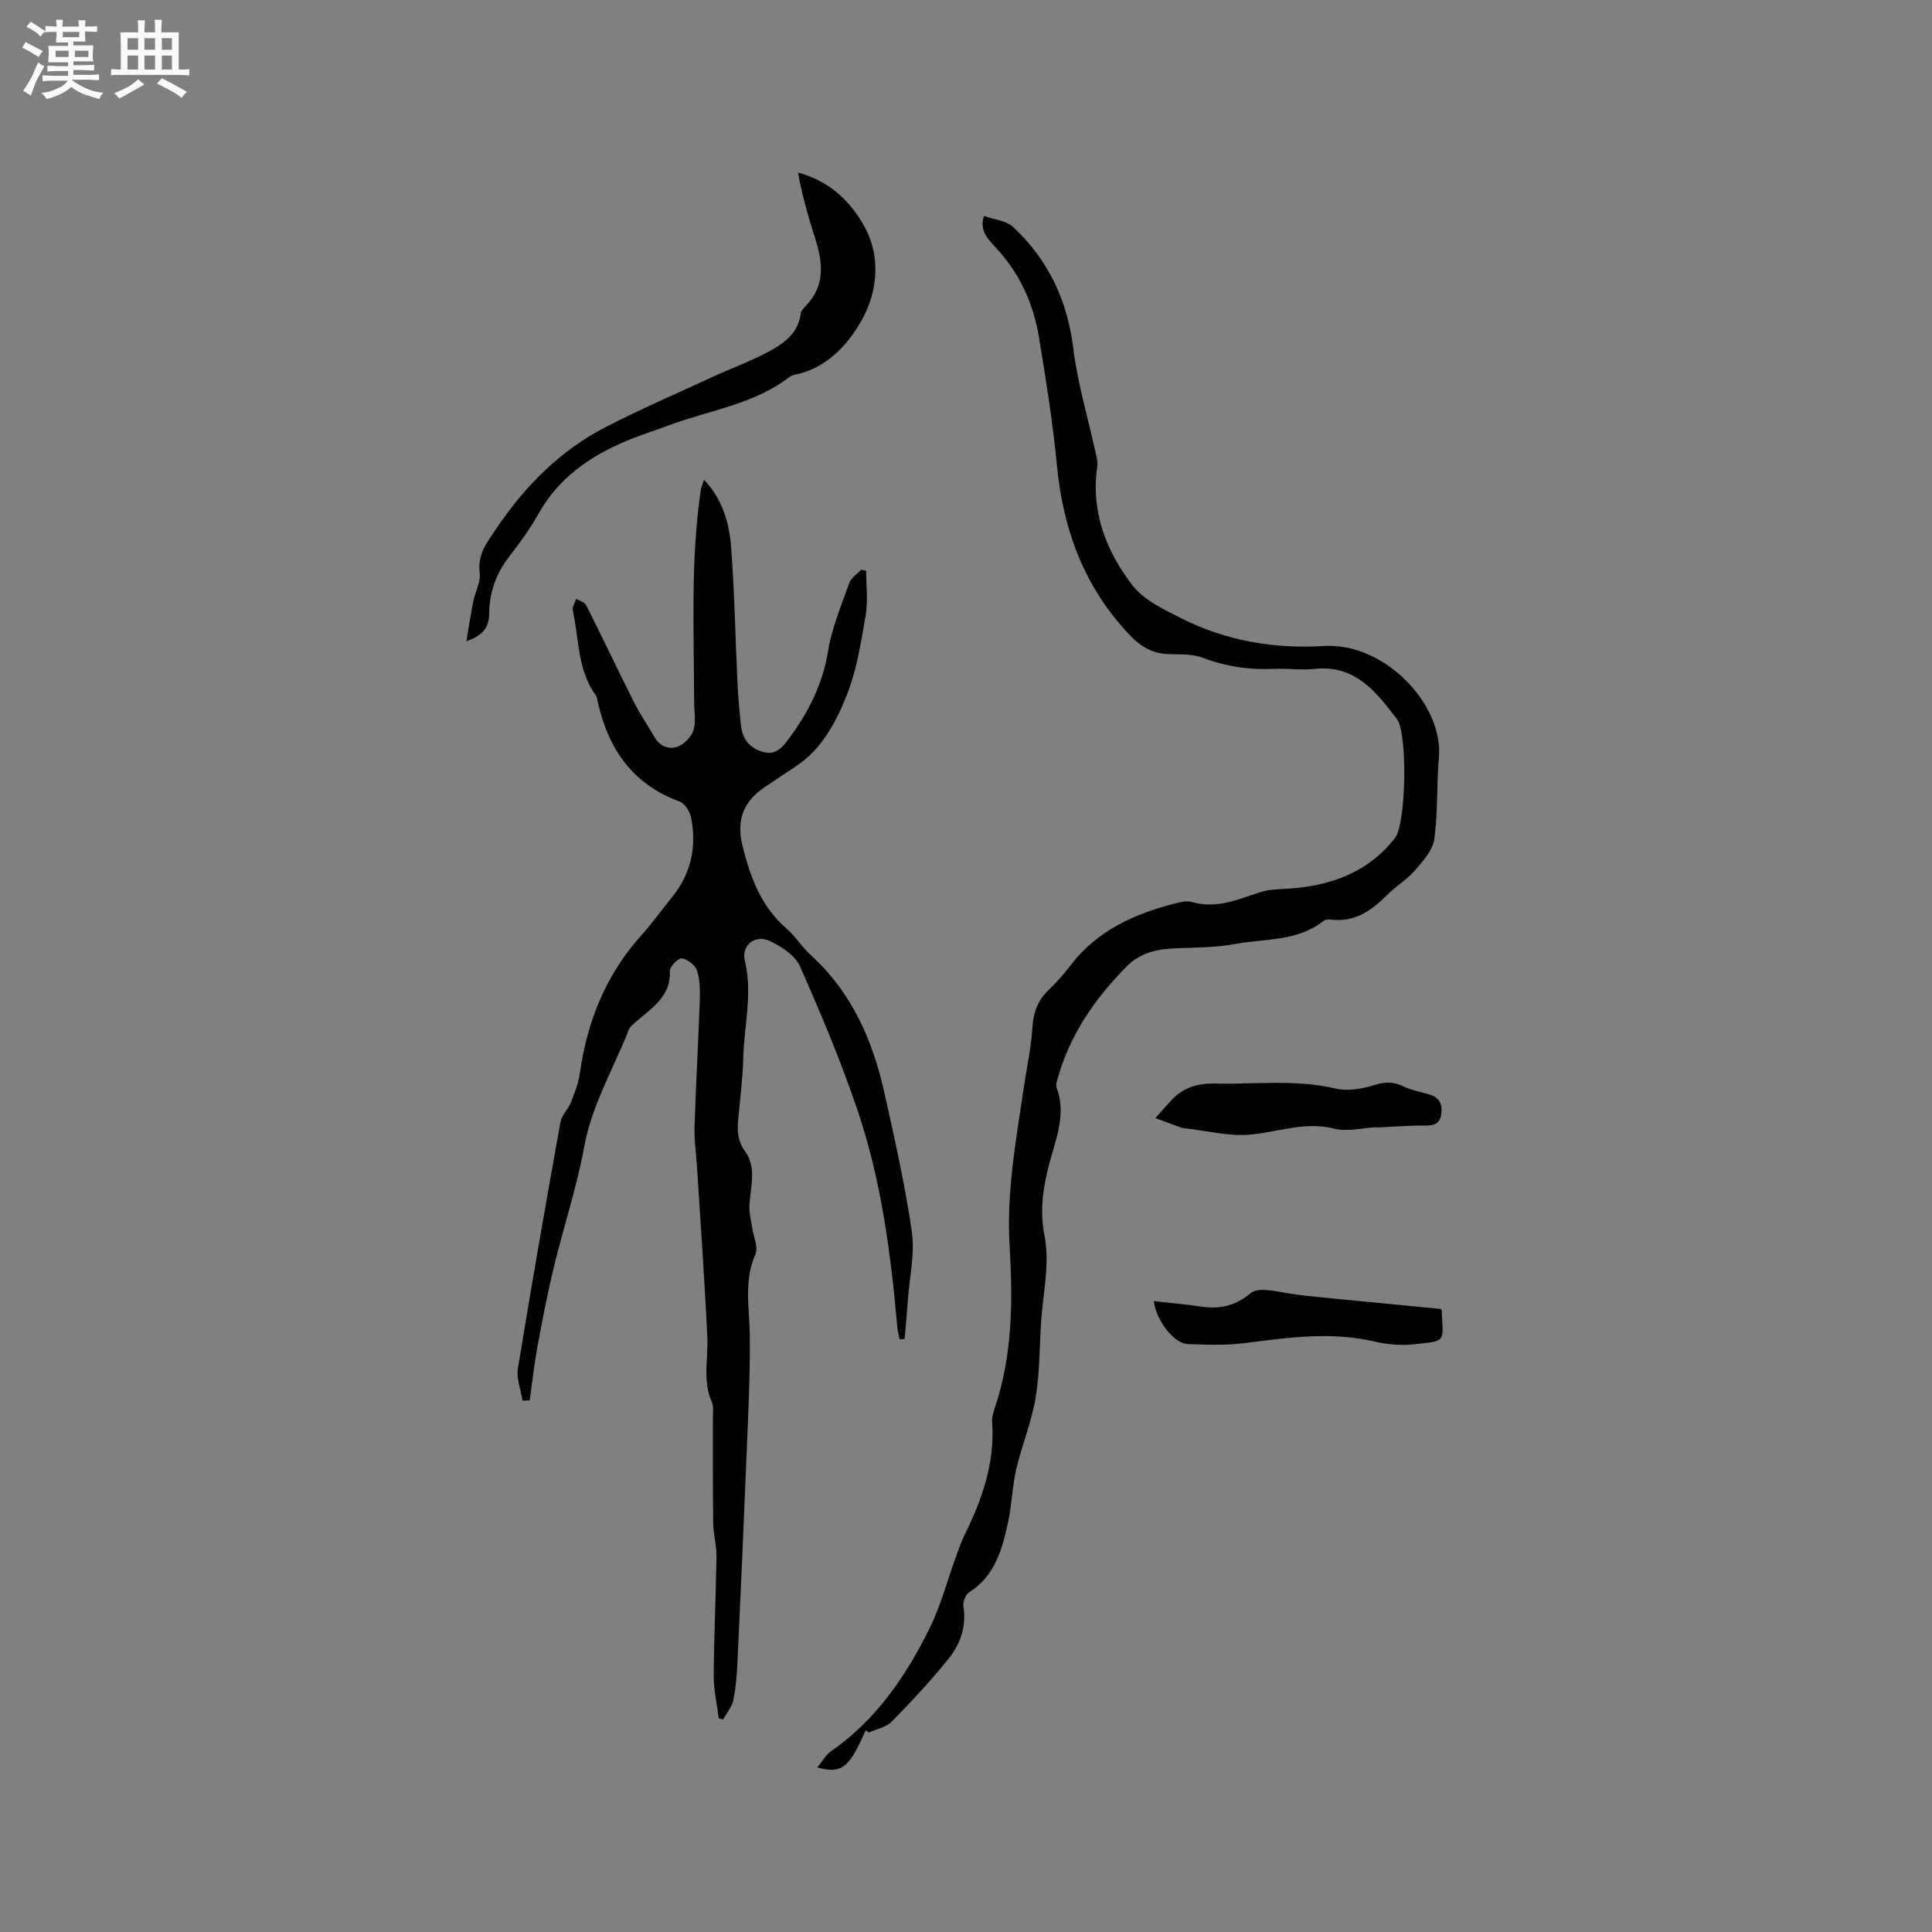 <svg enable-background="new 0 0 400 400" viewBox="0 0 400 400" xmlns="http://www.w3.org/2000/svg"><rect x="0" y="0" width="400" height="400" fill="#808080" stroke="none"/><path d="m6.8 9.5c.6.3 1.3.7 2.1 1.1-.4.4-.7.8-.9 1.2-.7-.4-1.3-.8-1.8-1.1s-1.1-.6-1.6-.8c.2-.4.5-.8.7-1.2.4.2.8.5 1.5.8zm.9 6.9c-.3.6-.5 1.1-.7 1.7s-.4 1.1-.6 1.7c-.6-.4-1.1-.7-1.6-1 .7-1 1.2-1.8 1.5-2.4.3-.5.6-1.1.8-1.7.3-.6.5-1.2.8-1.8.3.3.8.6 1.3.8-.7 1.3-1.2 2.2-1.5 2.7zm.1-11c.4.3 1 .7 1.7 1.1-.5.2-.8.6-1.1 1.1-.5-.6-1-1-1.4-1.2s-.9-.6-1.5-.8c.2-.4.5-.7.9-1.1.5.3.9.6 1.4.9zm10.5 13.1c1 .4 2 .6 3.1.7-.4.4-.7.8-.8 1.3-.9-.2-1.9-.6-3-.9-1-.4-2-.9-2.8-1.6-.5.4-1.1.9-1.9 1.3s-1.9.9-3.3 1.2c-.1-.3-.5-.8-1.1-1.3 1 0 2.1-.3 3.2-.8 1.2-.5 1.9-1 2.3-1.7h-3.2c-.4 0-1 0-2 .1v-1.2c1 0 1.7.1 2 .1h3.3v-1h-2.3c-.2 0-.9 0-2 .1v-1.2c1.2 0 1.9.1 2 .1h2.3v-.8h-4.1c0-.7.1-1.2.1-1.6 0-.5 0-1.1-.1-1.8h4.1v-.7h-2.5c0-.6.1-1.1.1-1.6v-.6h-.5c-.4 0-1 0-1.8.1v-1.3c1.2 0 1.9.1 2.1.1h.2c0-.3 0-.8-.1-1.4h1.4c0 .6-.1 1-.1 1.4h3.4c0-.4 0-.8-.1-1.3h1.5c0 .4-.1.9-.1 1.3.7 0 1.5 0 2.5-.1v1.2c-1 0-1.8-.1-2.5-.1v.6c0 .3 0 .8.1 1.5h-2.5v.8h4.1c0 .7-.1 1.3-.1 1.8s0 1 .1 1.5h-4.1v.8h1.4c.8 0 1.8 0 2.9-.1v1.2c-1 0-1.9-.1-2.8-.1h-1.5v1h3.2c.3 0 1 0 2.1-.1v1.2c-1.1 0-1.8-.1-2.1-.1h-3.4l-.1.1c1.4 1 2.4 1.5 3.4 1.9zm-4.1-6.7v-1.3h-2.7v1.3zm2.2-4.1v-1.1h-3.4v1.1zm1.9 4.1v-1.3h-2.8v1.3z" fill="#fafafb"/><path d="m37 6.7v2.3 5.4c1 0 1.8 0 2.2-.1v1.3c-.6 0-1.5-.1-2.5-.1h-11.9c-.7 0-1.3 0-1.8.1v-1.3c.5 0 1.1.1 2 .1v-5.2c0-1 0-1.8-.1-2.5h3.7c0-1.3 0-2.1-.1-2.5h1.5c0 .4-.1 1.3-.1 2.5h2.2c0-1.2 0-2.1-.1-2.6h1.5c0 .4-.1 1.3-.1 2.6zm-12.3 13.7c-.3-.4-.7-.8-1.1-1.1 1.1-.4 2.1-.9 2.9-1.3.8-.5 1.5-1 2.1-1.6.4.4.9.8 1.3 1.1-2.5 1.4-4.2 2.4-5.2 2.9zm3.9-10.1v-2.4h-2.2v2.4zm0 4.1v-2.9h-2.2v2.9zm3.5-4.1v-2.4h-2.2v2.4zm0 4.1v-2.9h-2.2v2.9zm.4 2.9 1-1.1c.6.3 1.4.7 2.5 1.3s2 1.1 2.7 1.5c-.4.4-.8.8-1.1 1.3-.8-.8-2.5-1.7-5.1-3zm3.1-7v-2.4h-2.1v2.4zm0 4.1v-2.9h-2.1v2.9z" fill="#fafafb"/><g fill="#000001"><path d="m145.76 99.32c3.95 4.19 5.24 9.11 5.62 14.11.7 9.18.85 18.41 1.29 27.62.15 3.06.4 6.12.74 9.16.31 2.77 1.72 4.67 4.55 5.46 2.79.79 4.13-1.08 5.44-2.84 4.01-5.42 6.94-11.22 8.05-18.07.78-4.81 2.75-9.45 4.4-14.09.38-1.06 1.61-1.82 2.44-2.72.34.08.68.15 1.03.23 0 3.07.42 6.21-.09 9.19-.97 5.62-1.85 11.41-3.95 16.65-2.24 5.6-5.17 11.14-10.57 14.69-2.13 1.4-4.23 2.82-6.35 4.23-4.44 2.97-5.93 6.86-4.66 12.05 1.6 6.55 3.85 12.7 9.19 17.31 1.83 1.58 3.12 3.77 4.92 5.4 8.55 7.73 12.89 17.72 15.32 28.66 2.11 9.49 4.26 19 5.65 28.61.65 4.51-.45 9.28-.79 13.93-.2 2.78-.46 5.56-.7 8.34-.34.02-.69.04-1.03.05-.16-.81-.39-1.61-.47-2.43-1.34-15.22-3.31-30.37-8.21-44.89-3.44-10.16-7.6-20.09-11.95-29.9-1.01-2.28-3.87-4.14-6.31-5.27-2.98-1.38-5.88.92-5.11 4.09 1.66 6.83-.17 13.48-.33 20.21-.1 4.23-.67 8.45-1.04 12.67-.21 2.33-.15 4.43 1.4 6.57 2.46 3.38 1.15 7.33.91 11.11-.1 1.58.36 3.19.59 4.79.26 1.83 1.3 4 .66 5.43-2.42 5.48-1.25 10.99-1.17 16.58.12 8.45-.34 16.91-.68 25.36-.57 14.19-1.2 28.37-1.87 42.56-.12 2.64-.33 5.3-.87 7.88-.29 1.4-1.38 2.64-2.1 3.95-.3-.08-.6-.16-.89-.24-.37-2.91-1.06-5.82-1.05-8.72.05-8.26.45-16.52.57-24.78.03-2.3-.64-4.6-.68-6.91-.1-7.31-.04-14.61-.06-21.92 0-1.05.18-2.24-.22-3.14-1.95-4.41-.73-8.97-.94-13.47-.54-11.69-1.39-23.36-2.12-35.04-.18-2.85-.61-5.7-.52-8.54.27-8.69.78-17.37 1.08-26.06.07-2.09.05-4.3-.58-6.25-.36-1.12-1.95-2.32-3.14-2.51-.71-.11-2.5 1.69-2.46 2.59.2 5.21-3.57 7.57-6.84 10.37-.64.54-1.4 1.13-1.69 1.86-3.16 8.04-7.63 15.5-9.23 24.24-1.54 8.4-4.27 16.57-6.28 24.89-1.31 5.41-2.37 10.9-3.38 16.38-.68 3.7-1.09 7.45-1.61 11.18-.49.02-.98.05-1.48.07-.35-2.22-1.31-4.55-.97-6.66 2.78-17.02 5.76-34.02 8.81-51 .26-1.46 1.61-2.7 2.18-4.14.77-1.95 1.56-3.97 1.85-6.02 1.51-10.74 5.39-20.38 12.72-28.53 2.26-2.52 4.24-5.29 6.38-7.93 3.93-4.85 5.11-10.41 3.93-16.43-.24-1.25-1.29-2.93-2.36-3.33-9.88-3.61-14.88-11.04-17.02-20.88-.09-.41-.16-.87-.4-1.2-3.79-5.24-3.41-11.62-4.72-17.52-.16-.71.46-1.58.71-2.38.7.43 1.74.69 2.06 1.32 3.34 6.62 6.5 13.32 9.83 19.93 1.28 2.55 2.89 4.92 4.33 7.4 1.13 1.95 3.05 2.64 4.87 1.91 1.34-.53 2.76-2.02 3.19-3.38.55-1.72.15-3.74.14-5.63-.03-14.7-.77-29.42 1.37-44.05.1-.6.36-1.16.67-2.16z"/><path d="m179.24 358.21c-3.46 7.88-4.9 9.05-10.03 7.73 1.01-1.22 1.72-2.59 2.84-3.36 9.36-6.49 15.53-15.58 20.45-25.54 2.31-4.69 3.64-9.87 5.44-14.81.54-1.49 1.05-3 1.75-4.41 3.66-7.39 6.33-15 5.72-23.44-.07-1.01.29-2.09.62-3.09 3.62-10.87 3.68-22.05 3-33.32-.68-11.29 1.4-22.35 3.04-33.44.57-3.87 1.43-7.72 1.66-11.61.18-3.15 1.04-5.71 3.33-7.9 1.68-1.61 3.22-3.39 4.64-5.23 5.5-7.15 13.17-10.6 21.6-12.74 1.11-.28 2.4-.61 3.42-.31 5.08 1.5 9.54-.5 14.17-2.02 1.92-.63 4.07-.6 6.12-.75 8.68-.62 16.37-3.44 21.84-10.52 2.28-2.95 2.6-21.61.4-24.51-4.28-5.66-8.66-11.37-17.12-10.45-2.72.3-5.51-.15-8.26-.02-5.15.25-10.06-.45-14.92-2.31-2.17-.83-4.76-.64-7.16-.74-3.17-.13-5.59-1.54-7.75-3.79-9.44-9.84-13.9-21.73-15.2-35.16-.87-8.95-2.27-17.86-3.75-26.74-1.19-7.13-4.17-13.52-9.25-18.82-1.65-1.72-3.02-3.58-2.12-6.19 2.05.73 4.59.93 6.05 2.29 7.2 6.74 11.2 15.05 12.43 25.01.91 7.41 3.1 14.66 4.7 21.99.18.81.41 1.69.29 2.49-1.4 9.3 1.77 17.49 7.18 24.57 2.41 3.16 6.64 5.16 10.38 7.03 9.19 4.61 19.2 6.28 29.33 5.65 12.6-.78 24.79 12.13 23.83 23.02-.5 5.65-.17 11.4-.96 16.99-.33 2.33-2.38 4.57-4.05 6.5-1.65 1.9-3.93 3.23-5.72 5.03-3.24 3.26-6.74 5.73-11.66 5.09-.5-.06-1.17.01-1.54.31-5.36 4.25-12.02 3.61-18.17 4.74-4.03.74-8.21.75-12.33.9-3.84.14-7.4.92-10.18 3.72-6.64 6.71-11.89 14.29-14.4 23.53-.14.5-.32 1.11-.16 1.55 2.1 5.52-.14 10.67-1.5 15.81-1.3 4.9-2 9.74-1.01 14.74 1.19 6.04-.3 11.98-.68 17.96-.34 5.28-.27 10.64-1.15 15.83-.83 4.96-2.83 9.71-3.98 14.63-.83 3.57-.91 7.32-1.68 10.91-1.22 5.66-2.68 11.25-8.12 14.68-.72.46-1.29 1.95-1.15 2.85.66 4.21-.65 7.9-3.16 10.99-3.66 4.51-7.62 8.78-11.7 12.92-1.15 1.17-3.14 1.53-4.74 2.26-.22-.16-.42-.33-.63-.5z"/><path d="m96.55 132.75c.56-3.26.95-5.81 1.46-8.32.4-1.96 1.56-3.96 1.31-5.8-.52-3.81 1.46-6.25 3.37-9.09 5.95-8.86 13.24-16.25 22.75-21.14 7.21-3.71 14.67-6.94 22.04-10.34 3.84-1.77 7.83-3.22 11.55-5.2 3.17-1.69 6.2-3.77 6.74-7.88.07-.57.56-1.15.99-1.59 4.09-4.13 3.65-8.89 2.06-13.87-1.43-4.48-2.74-9.01-3.6-13.8 6.12 1.67 10.3 5.37 13.34 10.45 4.08 6.83 3.12 14.39-.29 20.38-2.66 4.68-7.04 9.58-13.34 10.95-.51.11-1.08.24-1.48.55-7.45 5.73-16.72 6.9-25.19 10.08-2.87 1.08-5.8 1.99-8.62 3.18-7.57 3.19-14.05 7.67-18.18 15.11-1.74 3.13-3.9 6.06-6.1 8.9-2.7 3.5-4.04 7.39-4.09 11.77-.02 2.59-1.09 4.45-4.72 5.66z"/><path d="m285.06 233.37c-2.96.15-6.09.99-8.83.3-6.16-1.57-11.78.8-17.65 1.26-4.24.33-8.6-.8-12.9-1.28-.42-.05-.85-.09-1.25-.23-1.75-.63-3.48-1.29-5.22-1.93 1.18-1.31 2.32-2.67 3.55-3.93 2.42-2.51 5.4-3.3 8.87-3.22 8.31.19 16.63-.93 24.92 1.04 2.52.6 5.53.04 8.08-.76 2.21-.69 3.94-.65 5.97.32 1.69.81 3.62 1.13 5.43 1.69 1.94.59 2.62 1.95 2.39 3.9-.23 1.96-1.29 2.52-3.21 2.5-3.38-.03-6.76.25-10.14.4-.01-.03-.01-.05-.01-.06z"/><path d="m238.88 269.38c3.55.4 6.81.68 10.03 1.16 3.8.56 7.07-.29 10.03-2.82.74-.63 2.17-.73 3.25-.63 2.4.21 4.77.79 7.17 1.06 4.39.5 8.8.9 13.2 1.33 5.24.51 10.48 1.01 15.72 1.52.06.09.18.17.19.25.36 6.89 1.03 6.3-5.79 7.08-2.68.31-5.55.01-8.2-.6-8.9-2.07-17.67-.82-26.51.32-3.96.51-8.03.37-12.04.23-2.84-.09-6.51-4.77-7.05-8.9z"/></g></svg>